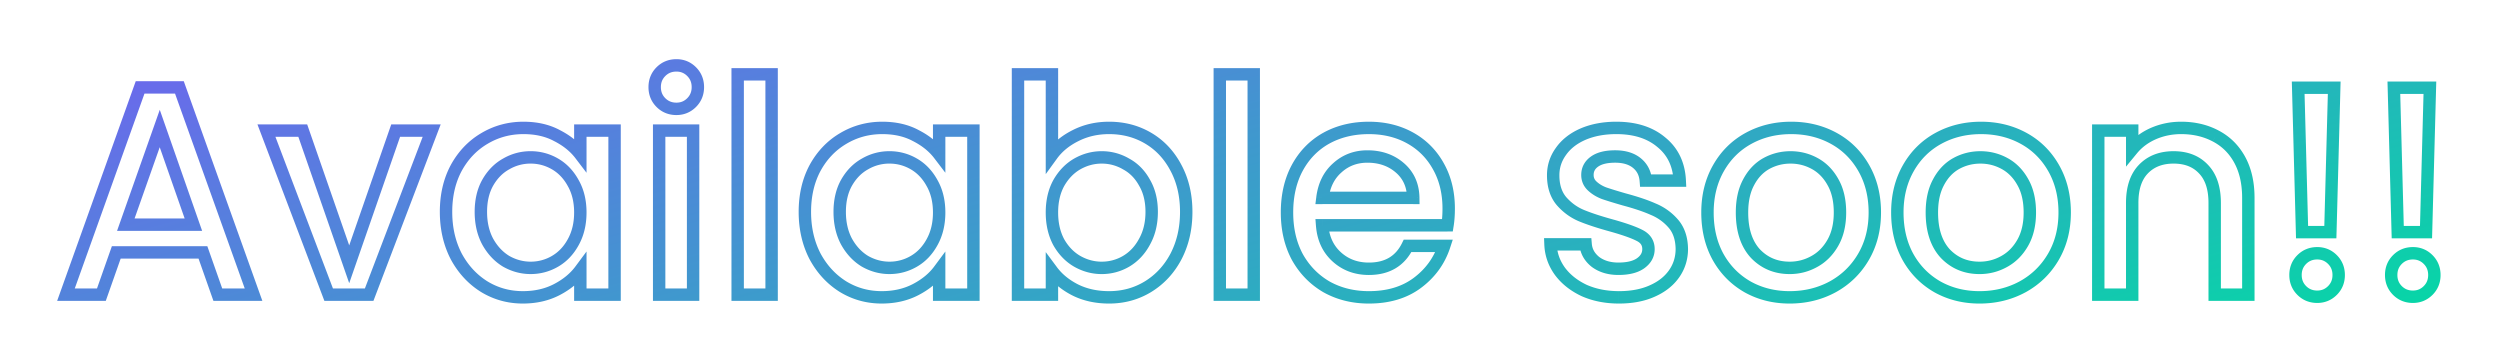 <svg xmlns="http://www.w3.org/2000/svg" width="806" height="117" fill="none" viewBox="0 0 806 117">
  <g filter="url(#filter0_d_1381_1312)">
    <path fill="url(#paint0_linear_1381_1312)" d="M65.424 81.368l1.886-.664-.47-1.336h-1.416v2zm-27.936 0v-2h-1.416l-.47 1.336 1.886.664zM32.688 95v2h1.416l.47-1.336L32.688 95zm-11.424 0l-1.883-.674L18.424 97h2.84v-2zm23.904-66.816v-2h-1.409l-.474 1.326 1.883.674zm12.672 0l1.883-.674-.474-1.326H57.84v2zM81.744 95v2h2.84l-.957-2.674-1.883.674zm-11.52 0l-1.886.664.47 1.336h1.416v-2zm-7.872-22.56v2h2.819l-.931-2.66-1.888.66zM51.504 41.432l1.888-.66-1.88-5.373-1.894 5.367 1.886.666zM40.56 72.44l-1.886-.666-.94 2.666h2.826v-2zm24.864 6.928H37.488v4h27.936v-4zm-29.823 1.336l-4.8 13.632 3.774 1.328 4.8-13.632-3.773-1.328zM32.689 93H21.264v4h11.424v-4zm-9.54 2.674L47.05 28.858l-3.766-1.348L19.38 94.326l3.766 1.348zm22.02-65.49H57.84v-4H45.168v4zm10.789-1.326L79.86 95.674l3.766-1.348L59.723 27.51l-3.766 1.348zM81.744 93h-11.52v4h11.52v-4zm-9.633 1.336l-4.8-13.632-3.774 1.328 4.8 13.632 3.773-1.328zM64.24 71.78L53.392 40.772l-3.776 1.32L60.464 73.1l3.776-1.32zM49.618 40.766L38.674 71.774l3.772 1.332L53.39 42.098l-3.772-1.332zM40.56 74.44h21.792v-4H40.56v4zm72.026 10.768l-1.89.656 1.89 5.438 1.889-5.438-1.889-.656zm14.976-43.104v-2h-1.423l-.467 1.344 1.89.656zm11.615 0l1.869.712 1.034-2.712h-2.903v2zM119.018 95v2h1.378l.49-1.288-1.868-.712zm-13.056 0l-1.87.71.489 1.29h1.381v-2zM85.897 42.104v-2H83l1.028 2.71 1.87-.71zm11.712 0l1.89-.656-.467-1.344H97.61v2zm16.866 43.76l14.976-43.104-3.779-1.312-14.976 43.104 3.779 1.312zm13.087-41.76h11.615v-4h-11.615v4zm9.747-2.712l-20.16 52.896 3.737 1.424 20.16-52.896-3.737-1.424zM119.018 93h-13.056v4h13.056v-4zm-11.187 1.29L87.767 41.396l-3.74 1.418 20.065 52.896 3.739-1.418zM85.897 44.105H97.61v-4H85.897v4zm9.823-1.344l14.976 43.104 3.779-1.312-14.976-43.104-3.779 1.312zm51.346 11.44l-1.755-.96-.006.011-.005.01 1.766.939zm9.024-9.504l1.02 1.72.009-.005-1.029-1.715zm23.52-.96l-.953 1.759.022.011.022.011.909-1.781zm7.488 6.048l-1.59 1.213 3.59 4.704v-5.917h-2zm0-7.68v-2h-2v2h2zm11.04 0h2v-2h-2v2zm0 52.896v2h2v-2h-2zm-11.04 0h-2v2h2v-2zm0-7.872h2v-6.041l-3.605 4.848 1.605 1.193zm-7.584 6.24l-.923-1.774.923 1.774zm-23.424-.96l-1.063 1.694.011.007.01.006 1.042-1.707zm-9.024-9.792l-1.778.916.008.016.009.016 1.761-.948zM184.794 59l-1.754.96.009.017.009.015 1.736-.992zm-5.856-6.144l-1.002 1.73 1.002-1.73zm-15.744 0l.967 1.75.018-.01.017-.01-1.002-1.73zm-5.952 6.048l-1.736-.992-.004.007-.004.007 1.744.978zm0 19.008l-1.764.943.009.016.009.016 1.746-.975zm5.952 6.336l-1.036 1.711.027.016.026.015.983-1.742zm15.744 0l1.002 1.73-1.002-1.73zm5.856-6.144l-1.746-.975-.004.007-.004.007 1.754.961zm-38.992-9.792c0-5.033 1.029-9.406 3.03-13.174l-3.532-1.876c-2.351 4.424-3.498 9.459-3.498 15.05h4zm3.019-13.152c2.079-3.802 4.842-6.699 8.289-8.744l-2.04-3.44c-4.105 2.435-7.358 5.874-9.759 10.264l3.51 1.92zm8.298-8.749c3.52-2.112 7.386-3.171 11.643-3.171v-4c-4.959 0-9.541 1.245-13.701 3.741l2.058 3.43zm11.643-3.171c3.891 0 7.167.777 9.895 2.255l1.906-3.518c-3.416-1.85-7.372-2.737-11.801-2.737v4zm9.939 2.277c2.91 1.485 5.158 3.32 6.807 5.48l3.18-2.426c-2.063-2.704-4.807-4.901-8.169-6.616l-1.818 3.563zm10.397 4.267v-7.68h-4v7.68h4zm-2-5.68h11.04v-4h-11.04v4zm9.04-2V95h4V42.104h-4zm2 50.896h-11.04v4h11.04v-4zm-9.04 2v-7.872h-4V95h4zm-3.605-9.065c-1.649 2.217-3.927 4.112-6.902 5.659l1.846 3.548c3.425-1.78 6.203-4.046 8.266-6.82l-3.21-2.387zm-6.902 5.659c-2.878 1.496-6.202 2.27-10.021 2.27v4c4.373 0 8.345-.89 11.867-2.722l-1.846-3.548zm-10.021 2.27c-4.187 0-7.985-1.056-11.438-3.163l-2.084 3.414c4.099 2.501 8.621 3.749 13.522 3.749v-4zm-11.417-3.15c-3.465-2.173-6.24-5.172-8.326-9.046l-3.522 1.896c2.394 4.446 5.635 7.975 9.722 10.538l2.126-3.388zm-8.309-9.014c-2.014-3.909-3.042-8.357-3.042-13.388h-4c0 5.593 1.148 10.68 3.486 15.22l3.556-1.832zm40.254-13.196c0-3.934-.83-7.456-2.568-10.496l-3.472 1.984c1.334 2.336 2.04 5.15 2.04 8.512h4zm-2.55-10.465c-1.631-2.978-3.831-5.306-6.608-6.914l-2.004 3.462c2.087 1.208 3.791 2.976 5.104 5.374l3.508-1.922zm-6.608-6.914a17.446 17.446 0 00-8.874-2.381v4c2.465 0 4.743.611 6.87 1.843l2.004-3.462zm-8.874-2.381c-3.167 0-6.137.797-8.874 2.381l2.004 3.462a13.446 13.446 0 016.87-1.843v-4zm-8.839 2.361c-2.789 1.542-5.025 3.838-6.721 6.807l3.472 1.984c1.376-2.407 3.108-4.143 5.183-5.29l-1.934-3.5zm-6.729 6.82c-1.672 2.98-2.464 6.469-2.464 10.387h4c0-3.378.68-6.162 1.952-8.43l-3.488-1.956zm-2.464 10.387c0 3.921.793 7.456 2.444 10.543l3.528-1.886c-1.293-2.417-1.972-5.282-1.972-8.657h-4zm2.462 10.575c1.686 3.021 3.902 5.401 6.662 7.072l2.072-3.422c-2.104-1.273-3.856-3.117-5.242-5.6l-3.492 1.95zm6.715 7.103c2.783 1.57 5.744 2.37 8.855 2.37v-4c-2.393 0-4.68-.608-6.889-1.854l-1.966 3.484zm8.855 2.37c3.167 0 6.137-.796 8.874-2.381l-2.004-3.462a13.446 13.446 0 01-6.87 1.843v4zm8.874-2.381c2.777-1.608 4.977-3.936 6.608-6.914l-3.508-1.922c-1.313 2.398-3.017 4.166-5.104 5.374l2.004 3.462zm6.6-6.9c1.727-3.094 2.558-6.64 2.558-10.575h-4c0 3.361-.705 6.215-2.05 8.625l3.492 1.95zm26.549-45.999l1.414-1.414-1.414 1.414zm0-9.984l1.414 1.414-1.414-1.414zm9.888 0l-1.415 1.414 1.415-1.414zm0 9.984l-1.415-1.414 1.415 1.414zm.479 9.024h2v-2h-2v2zm0 52.896v2h2v-2h-2zm-10.944 0h-2v2h2v-2zm0-52.896v-2h-2v2h2zm5.569-9.008c-1.48 0-2.627-.48-3.578-1.43l-2.829 2.828c1.737 1.737 3.918 2.602 6.407 2.602v-4zm-3.578-1.43c-.951-.951-1.431-2.099-1.431-3.578h-4c0 2.488.865 4.67 2.602 6.406l2.829-2.828zm-1.431-3.578c0-1.48.48-2.627 1.431-3.578l-2.829-2.828c-1.737 1.737-2.602 3.918-2.602 6.406h4zm1.431-3.578c.951-.95 2.098-1.43 3.578-1.43v-4c-2.489 0-4.67.865-6.407 2.602l2.829 2.828zm3.578-1.43c1.395 0 2.517.466 3.481 1.43l2.829-2.828c-1.724-1.723-3.866-2.602-6.31-2.602v4zm3.481 1.43c.951.951 1.431 2.098 1.431 3.578h4c0-2.489-.865-4.67-2.602-6.406l-2.829 2.828zm1.431 3.578c0 1.48-.48 2.627-1.431 3.578l2.829 2.828c1.737-1.737 2.602-3.918 2.602-6.406h-4zm-1.431 3.578c-.964.964-2.086 1.43-3.481 1.43v4c2.444 0 4.586-.878 6.31-2.602l-2.829-2.828zm-.106 10.438V95h4V42.104h-4zm2 50.896h-10.944v4h10.944v-4zm-8.944 2V42.104h-4V95h4zm-2-50.896h10.944v-4h-10.944v4zm36.257-20.144h2v-2h-2v2zm0 71.04v2h2v-2h-2zm-10.944 0h-2v2h2v-2zm0-71.04v-2h-2v2h2zm8.944 0V95h4V23.96h-4zm2 69.04h-10.944v4h10.944v-4zm-8.944 2V23.96h-4V95h4zm-2-69.04h10.944v-4h-10.944v4zm24.928 28.24l-1.754-.96-.006.011-.006.01 1.766.939zm9.024-9.504l1.021 1.72.008-.005-1.029-1.715zm23.521-.96l-.953 1.759.022.011.022.011.909-1.781zm7.487 6.048l-1.589 1.213 3.589 4.704v-5.917h-2zm0-7.68v-2h-2v2h2zm11.041 0h2v-2h-2v2zm0 52.896v2h2v-2h-2zm-11.041 0h-2v2h2v-2zm0-7.872h2v-6.041l-3.604 4.848 1.604 1.193zm-7.583 6.24l-.923-1.774.923 1.774zm-23.425-.96l-1.062 1.694.01.007.011.006 1.041-1.707zm-9.024-9.792l-1.777.916.008.016.009.016 1.76-.948zM300.482 59l-1.755.96.009.017.009.015 1.737-.992zm-5.857-6.144l-1.002 1.73 1.002-1.73zm-15.743 0l.967 1.75.017-.01.018-.01-1.002-1.73zm-5.952 6.048l-1.737-.992-.004.007-.004.007 1.745.978zm0 19.008l-1.764.943.008.016.009.016 1.747-.975zm5.952 6.336l-1.036 1.711.026.016.027.015.983-1.742zm15.743 0l1.003 1.73-1.003-1.73zm5.857-6.144l-1.747-.975-.004.007-.004.007 1.755.961zm-38.992-9.792c0-5.033 1.028-9.406 3.03-13.174l-3.533-1.876c-2.35 4.424-3.497 9.459-3.497 15.05h4zm3.018-13.152c2.079-3.802 4.842-6.699 8.29-8.744l-2.041-3.44c-4.104 2.435-7.357 5.874-9.758 10.264l3.509 1.92zm8.298-8.749c3.52-2.112 7.387-3.171 11.643-3.171v-4c-4.959 0-9.54 1.245-13.7 3.741l2.057 3.43zm11.643-3.171c3.891 0 7.167.777 9.896 2.255l1.905-3.518c-3.415-1.85-7.371-2.737-11.801-2.737v4zm9.94 2.277c2.909 1.485 5.158 3.32 6.807 5.48l3.179-2.426c-2.063-2.704-4.806-4.901-8.169-6.616l-1.817 3.563zm10.396 4.267v-7.68h-4v7.68h4zm-2-5.68h11.041v-4h-11.041v4zm9.041-2V95h4V42.104h-4zm2 50.896h-11.041v4h11.041v-4zm-9.041 2v-7.872h-4V95h4zm-3.604-9.065c-1.649 2.217-3.928 4.112-6.902 5.659l1.845 3.548c3.426-1.78 6.203-4.046 8.266-6.82l-3.209-2.387zm-6.902 5.659c-2.879 1.496-6.203 2.27-10.021 2.27v4c4.373 0 8.345-.89 11.866-2.722l-1.845-3.548zm-10.021 2.27c-4.188 0-7.985-1.056-11.439-3.163l-2.083 3.414c4.098 2.501 8.621 3.749 13.522 3.749v-4zm-11.418-3.15c-3.465-2.173-6.24-5.172-8.326-9.046l-3.521 1.896c2.394 4.446 5.635 7.975 9.722 10.538l2.125-3.388zm-8.309-9.014c-2.013-3.909-3.041-8.357-3.041-13.388h-4c0 5.593 1.147 10.68 3.486 15.22l3.555-1.832zm40.254-13.196c0-3.934-.83-7.456-2.567-10.496l-3.473 1.984c1.335 2.336 2.04 5.15 2.04 8.512h4zm-2.549-10.465c-1.631-2.978-3.832-5.306-6.608-6.914l-2.005 3.462c2.088 1.208 3.791 2.976 5.104 5.374l3.509-1.922zm-6.608-6.914a17.449 17.449 0 00-8.874-2.381v4c2.464 0 4.743.611 6.869 1.843l2.005-3.462zm-8.874-2.381a17.45 17.45 0 00-8.875 2.381l2.005 3.462a13.444 13.444 0 016.87-1.843v-4zm-8.84 2.361c-2.789 1.542-5.024 3.838-6.721 6.807l3.473 1.984c1.375-2.407 3.108-4.143 5.183-5.29l-1.935-3.5zm-6.729 6.82c-1.672 2.98-2.464 6.469-2.464 10.387h4c0-3.378.681-6.162 1.953-8.43l-3.489-1.956zm-2.464 10.387c0 3.921.793 7.456 2.445 10.543l3.527-1.886c-1.292-2.417-1.972-5.282-1.972-8.657h-4zm2.462 10.575c1.686 3.021 3.903 5.401 6.663 7.072l2.071-3.422c-2.104-1.273-3.855-3.117-5.241-5.6l-3.493 1.95zm6.716 7.103c2.783 1.57 5.744 2.37 8.855 2.37v-4c-2.394 0-4.681-.608-6.89-1.854l-1.965 3.484zm8.855 2.37c3.167 0 6.136-.796 8.874-2.381l-2.005-3.462a13.443 13.443 0 01-6.869 1.843v4zm8.874-2.381c2.776-1.608 4.977-3.936 6.608-6.914l-3.509-1.922c-1.313 2.398-3.016 4.166-5.104 5.374l2.005 3.462zm6.6-6.9c1.727-3.094 2.557-6.64 2.557-10.575h-4c0 3.361-.705 6.215-2.05 8.625l3.493 1.95zm36.916-29.103h-2v6.166l3.619-4.992-1.619-1.174zm7.584-6.24l.894 1.789.007-.004.007-.003-.908-1.782zm23.52.864l1.02-1.72-1.02 1.72zm8.928 9.6l-1.772.927.006.011 1.766-.938zm0 28.416l1.772.927.006-.011-1.778-.916zm-9.024 9.792l1.042 1.707.008-.005-1.05-1.702zm-23.52 1.056l-.909 1.782.007.003.008.004.894-1.789zm-7.488-6.144l1.605-1.193-3.605-4.848v6.041h2zm0 7.68v2h2v-2h-2zM328.2 95h-2v2h2v-2zm0-71.04v-2h-2v2h2zm10.944 0h2v-2h-2v2zM369 58.904l-1.754.96.014.026.014.024 1.726-1.01zm-5.952-6.048l-1.002 1.73.027.016.027.015.948-1.761zm-15.744 0l-.983-1.742-.009.006-.01.005 1.002 1.731zM341.352 59l-1.736-.992-.009.015-.009.016 1.754.961zm0 19.104l-1.764.943.014.025.014.024 1.736-.992zm5.952 6.144l-1.002 1.73.01.007.009.005.983-1.742zm15.744 0l1.002 1.73.007-.003.007-.004-1.016-1.723zM369 77.912l-1.746-.975-.009.016-.009.016 1.764.943zM340.763 51.15c1.644-2.267 3.909-4.15 6.859-5.625l-1.788-3.578c-3.45 1.725-6.241 4.002-8.309 6.855l3.238 2.348zm6.873-5.632c2.96-1.51 6.261-2.278 9.94-2.278v-4c-4.257 0-8.188.895-11.756 2.714l1.816 3.564zm9.94-2.278c4.337 0 8.204 1.035 11.652 3.08l2.04-3.44c-4.104-2.435-8.685-3.64-13.692-3.64v4zm11.652 3.08c3.434 2.037 6.159 4.952 8.176 8.807l3.544-1.854c-2.335-4.465-5.562-7.95-9.68-10.393l-2.04 3.44zm8.182 8.818c2.001 3.768 3.03 8.141 3.03 13.174h4c0-5.591-1.147-10.626-3.498-15.05l-3.532 1.876zm3.03 13.174c0 5.031-1.028 9.48-3.042 13.388l3.556 1.832c2.338-4.54 3.486-9.627 3.486-15.22h-4zm-3.036 13.377c-2.017 3.855-4.781 6.845-8.302 9.017l2.1 3.404c4.159-2.564 7.411-6.102 9.746-10.567l-3.544-1.854zm-8.294 9.012c-3.449 2.104-7.277 3.163-11.534 3.163v4c4.959 0 9.515-1.245 13.618-3.749l-2.084-3.414zm-11.534 3.163c-3.831 0-7.165-.747-10.05-2.189l-1.788 3.578c3.515 1.758 7.477 2.611 11.838 2.611v-4zm-10.035-2.181c-2.898-1.48-5.143-3.338-6.792-5.556l-3.21 2.386c2.063 2.774 4.81 5.011 8.184 6.733l1.818-3.563zm-10.397-4.363V95h4v-7.68h-4zm2 5.68H328.2v4h10.944v-4zm-8.944 2V23.96h-4V95h4zm-2-69.04h10.944v-4H328.2v4zm8.944-2v26.016h4V23.96h-4zm36.16 44.352c0-3.932-.83-7.432-2.578-10.418l-3.452 2.02c1.324 2.262 2.03 5.034 2.03 8.398h4zm-2.55-10.369c-1.642-2.998-3.894-5.306-6.758-6.848l-1.896 3.522c2.128 1.146 3.844 2.87 5.146 5.248l3.508-1.922zm-6.704-6.818a17.446 17.446 0 00-8.874-2.381v4c2.465 0 4.743.611 6.87 1.843l2.004-3.462zm-8.874-2.381c-3.111 0-6.072.8-8.855 2.37l1.966 3.484c2.209-1.246 4.496-1.854 6.889-1.854v-4zm-8.874 2.381c-2.768 1.603-4.994 3.92-6.686 6.883l3.473 1.984c1.379-2.413 3.121-4.192 5.217-5.405l-2.004-3.462zm-6.704 6.914c-1.662 3.034-2.454 6.545-2.454 10.465h4c0-3.376.68-6.201 1.962-8.543l-3.508-1.922zm-2.454 10.465c0 3.921.793 7.456 2.444 10.543l3.528-1.886c-1.293-2.417-1.972-5.282-1.972-8.657h-4zm2.472 10.592c1.692 2.963 3.918 5.28 6.686 6.883l2.004-3.462c-2.096-1.213-3.838-2.992-5.217-5.405l-3.473 1.984zm6.705 6.894c2.783 1.57 5.744 2.37 8.855 2.37v-4c-2.393 0-4.68-.608-6.889-1.854l-1.966 3.484zm8.855 2.37c3.167 0 6.137-.796 8.874-2.381l-2.004-3.462a13.446 13.446 0 01-6.87 1.843v4zm8.888-2.39c2.836-1.672 5.068-4.065 6.7-7.115l-3.528-1.886c-1.312 2.454-3.048 4.285-5.204 5.556l2.032 3.446zm6.682-7.083c1.727-3.094 2.558-6.64 2.558-10.575h-4c0 3.361-.705 6.215-2.05 8.625l3.492 1.95zm33.461-54.927h2v-2h-2v2zm0 71.04v2h2v-2h-2zm-10.944 0h-2v2h2v-2zm0-71.04v-2h-2v2h2zm8.944 0V95h4V23.96h-4zm2 69.04h-10.944v4h10.944v-4zm-8.944 2V23.96h-4V95h4zm-2-69.04h10.944v-4h-10.944v4zm73.408 46.672v2h1.705l.27-1.684-1.975-.316zm-40.416 0v-2h-2.157l.163 2.151 1.994-.151zm4.704 10.176l-1.345 1.48 1.345-1.48zm22.848-3.552v-2h-1.243l-.55 1.115 1.793.885zm11.808 0l1.9.625.863-2.625h-2.763v2zm-8.736 12l1.188 1.609.004-.003-1.192-1.606zm-29.184 1.248l-1.004 1.73.016.01.017.008.971-1.748zm-9.408-9.6l-1.761.948.009.016.009.017 1.743-.981zm-.096-28.704l-1.761-.948-.005.01 1.766.938zm9.312-9.6l-.971-1.748-.012.006.983 1.742zm27.168-.096l.974-1.747-.974 1.747zm9.12 9.216l-1.754.962.007.012 1.747-.974zm-8.16 10.08v2h2.032l-.032-2.032-2 .032zm-4.32-9.696l1.307-1.514-1.307 1.514zm-20.16 0l1.322 1.5.01-.008.01-.009-1.342-1.483zm-4.8 9.696l-1.985-.248-.281 2.248h2.266v-2zm38.704 3.456c0 1.9-.123 3.585-.359 5.06l3.95.632c.276-1.725.409-3.625.409-5.692h-4zm1.616 3.376h-40.416v4h40.416v-4zm-42.41 2.151c.354 4.671 2.115 8.561 5.353 11.505l2.69-2.96c-2.394-2.176-3.769-5.07-4.055-8.847l-3.988.302zm5.353 11.505c3.213 2.921 7.161 4.36 11.713 4.36v-4c-3.64 0-6.604-1.121-9.023-3.32l-2.69 2.96zm11.713 4.36c3.225 0 6.106-.676 8.555-2.127 2.458-1.456 4.355-3.617 5.718-6.38l-3.586-1.77c-1.069 2.165-2.468 3.7-4.17 4.708-1.711 1.013-3.854 1.569-6.517 1.569v4zm12.48-7.392h11.808v-4h-11.808v4zm9.908-2.625c-1.467 4.46-4.126 8.122-8.028 11.02l2.384 3.21c4.546-3.374 7.711-7.713 9.444-12.98l-3.8-1.25zm-8.024 11.016c-3.751 2.77-8.496 4.217-14.364 4.217v4c6.548 0 12.171-1.625 16.74-5l-2.376-3.217zm-14.364 4.217c-4.75 0-8.954-1.049-12.661-3.108l-1.942 3.496c4.357 2.42 9.241 3.612 14.603 3.612v-4zm-12.628-3.09c-3.651-2.12-6.535-5.058-8.669-8.85l-3.486 1.96c2.474 4.4 5.862 7.862 10.147 10.35l2.008-3.46zm-8.651-8.818c-2.061-3.827-3.121-8.293-3.121-13.452h-4c0 5.72 1.18 10.855 3.599 15.348l3.522-1.896zm-3.121-13.452c0-5.17 1.032-9.605 3.03-13.366l-3.532-1.876c-2.354 4.43-3.498 9.531-3.498 15.242h4zm3.025-13.356c2.068-3.84 4.908-6.76 8.534-8.806l-1.966-3.484c-4.31 2.433-7.678 5.914-10.09 10.394l3.522 1.896zm8.522-8.8c3.7-2.055 7.966-3.108 12.853-3.108v-4c-5.481 0-10.431 1.187-14.795 3.612l1.942 3.496zm12.853-3.108c4.692 0 8.798 1.02 12.37 3.011l1.948-3.494c-4.236-2.36-9.026-3.517-14.318-3.517v4zm12.37 3.011c3.571 1.99 6.343 4.788 8.34 8.43l3.508-1.923c-2.355-4.293-5.663-7.64-9.9-10.001l-1.948 3.494zm8.347 8.443c1.987 3.565 3.011 7.733 3.011 12.562h4c0-5.41-1.152-10.267-3.517-14.51l-3.494 1.948zm-4.413 9.074c-.072-4.548-1.726-8.34-5.013-11.178l-2.614 3.028c2.345 2.025 3.571 4.698 3.627 8.214l4-.064zm-5.013-11.178c-3.222-2.783-7.192-4.134-11.771-4.134v4c3.741 0 6.747 1.08 9.157 3.162l2.614-3.028zm-11.771-4.134c-4.249 0-7.966 1.385-11.038 4.165l2.684 2.966c2.304-2.084 5.051-3.131 8.354-3.131v-4zm-11.018 4.147c-3.11 2.74-4.9 6.447-5.463 10.949l3.97.496c.461-3.69 1.871-6.447 4.137-8.443l-2.644-3.002zM426.351 65.8h29.28v-4h-29.28v4zm84.379 27.856l-.851 1.81.021.01.021.01.809-1.83zm-7.776-6.144l-1.614 1.181.007.01.007.009 1.6-1.2zm-3.071-8.736v-2h-2.082l.083 2.08 1.999-.08zm11.328 0l1.992-.17-.157-1.83h-1.835v2zm3.168 5.664l-1.25 1.562.029.023.029.021 1.192-1.606zm14.496.48l1.138 1.644.006-.004.007-.004-1.151-1.636zm-.289-9.024l-.918 1.776.012.007.012.006.894-1.789zm-8.927-3.168l.541-1.925-.013-.004-.528 1.929zm-9.697-3.168l-.759 1.85.759-1.85zm-6.527-4.704l-1.526 1.294.012.013.011.013 1.503-1.32zm-.193-16.032l1.622 1.171.007-.01.008-.011-1.637-1.15zm7.104-5.568l-.787-1.838-.007.003-.007.003.801 1.832zm25.248 2.592l-1.288 1.53.015.012.014.012 1.259-1.554zm5.953 12.384v2h2.099l-.102-2.097-1.997.097zm-10.945 0l-1.993.162.149 1.838h1.844v-2zm-2.879-5.664l1.263-1.55-1.263 1.55zm-13.632-.48l-1.157-1.632 1.157 1.632zm-.768 7.872l-1.368 1.46 1.368-1.46zm3.743 2.304l-.728 1.862.035.014.036.013.657-1.889zm6.529 2.016l-.556 1.921.02.006.02.006.516-1.933zm9.408 3.168l-.817 1.826.028.012.029.012.76-1.85zm6.432 4.608l-1.506 1.317 1.506-1.317zm2.784 8.16h2v-.019l-.001-.019-1.999.038zm-2.497 8.064l-1.636-1.15 1.636 1.15zm-7.103 5.568l-.802-1.832-.007.003-.007.003.816 1.826zm-10.657.016c-3.921 0-7.383-.693-10.422-2.037l-1.619 3.658c3.617 1.6 7.643 2.379 12.041 2.379v-4zm-10.38-2.018c-3.006-1.415-5.327-3.267-7.027-5.534l-3.201 2.4c2.14 2.853 5.004 5.096 8.525 6.754l1.703-3.62zm-7.013-5.515c-1.69-2.309-2.576-4.838-2.688-7.635l-3.997.16c.144 3.603 1.306 6.898 3.456 9.837l3.229-2.362zm-4.686-5.555h11.328v-4h-11.328v4zm9.335-1.83c.243 2.84 1.608 5.213 3.911 7.056l2.499-3.124c-1.537-1.229-2.284-2.633-2.425-4.273l-3.985.342zm3.969 7.1c2.391 1.774 5.295 2.602 8.584 2.602v-4c-2.6 0-4.624-.644-6.201-1.814l-2.383 3.212zm8.584 2.602c3.281 0 6.111-.609 8.242-2.084l-2.277-3.288c-1.197.829-3.103 1.372-5.965 1.372v4zm8.255-2.092c2.175-1.531 3.44-3.64 3.44-6.244h-4c0 1.108-.462 2.071-1.742 2.972l2.302 3.272zm3.44-6.244c0-1.328-.326-2.583-1.044-3.684-.713-1.093-1.734-1.917-2.941-2.52l-1.789 3.577c.713.356 1.132.748 1.379 1.127.242.37.395.844.395 1.5h4zm-3.961-6.192c-2.045-1.058-5.184-2.158-9.305-3.317l-1.083 3.85c4.071 1.145 6.884 2.157 8.551 3.02l1.837-3.553zm-9.318-3.32c-3.925-1.077-7.073-2.109-9.465-3.09l-1.519 3.7c2.6 1.067 5.916 2.147 9.927 3.247l1.057-3.858zm-9.465-3.09c-2.199-.902-4.124-2.284-5.785-4.174l-3.005 2.64c2.051 2.334 4.478 4.088 7.271 5.234l1.519-3.7zm-5.762-4.148c-1.416-1.668-2.214-3.955-2.214-7.058h-4c0 3.809.995 7.09 3.163 9.646l3.051-2.588zm-2.214-7.058c0-2.391.698-4.542 2.118-6.509l-3.243-2.342c-1.908 2.642-2.875 5.61-2.875 8.851h4zm2.133-6.53c1.422-2.024 3.479-3.665 6.269-4.886l-1.603-3.664c-3.354 1.467-6.033 3.538-7.939 6.25l3.273 2.3zm6.255-4.88c2.846-1.22 6.155-1.854 9.965-1.854v-4c-4.255 0-8.114.71-11.54 2.178l1.575 3.676zm9.965-1.854c5.671 0 10.006 1.442 13.207 4.138l2.577-3.06c-4.095-3.448-9.424-5.078-15.784-5.078v4zm13.236 4.162c3.223 2.611 4.983 6.184 5.214 10.927l3.995-.194c-.281-5.753-2.489-10.436-6.69-13.84l-2.519 3.107zm7.212 8.83h-10.945v4h10.945v-4zm-8.951 1.838c-.233-2.87-1.43-5.276-3.61-7.053l-2.527 3.101c1.276 1.04 1.999 2.41 2.15 4.276l3.987-.324zm-3.61-7.053c-2.185-1.78-5.016-2.561-8.271-2.561v4c2.632 0 4.473.627 5.744 1.662l2.527-3.1zm-8.271-2.561c-3.089 0-5.771.576-7.781 2l2.313 3.264c1.062-.752 2.796-1.264 5.468-1.264v-4zm-7.781 2c-2.033 1.44-3.148 3.474-3.148 5.952h4c0-1.106.422-1.953 1.461-2.688l-2.313-3.264zm-3.148 5.952c0 1.959.74 3.672 2.169 5.011l2.735-2.918c-.619-.58-.904-1.236-.904-2.093h-4zm2.169 5.011c1.231 1.155 2.704 2.05 4.383 2.707l1.457-3.725c-1.265-.495-2.288-1.135-3.105-1.9l-2.735 2.918zm4.454 2.734c1.524.53 3.741 1.214 6.63 2.048l1.111-3.842c-2.871-.83-5.006-1.49-6.426-1.984l-1.315 3.778zm6.67 2.06c3.782 1.008 6.807 2.032 9.107 3.06l1.633-3.65c-2.564-1.148-5.811-2.236-9.709-3.276l-1.031 3.866zm9.164 3.085a15.023 15.023 0 015.686 4.075l3.011-2.634a19.036 19.036 0 00-7.178-5.141l-1.519 3.7zm5.686 4.075c1.411 1.612 2.232 3.84 2.29 6.88l3.999-.075c-.07-3.743-1.105-6.955-3.278-9.439l-3.011 2.634zm2.29 6.843c0 2.614-.715 4.897-2.133 6.914l3.273 2.3c1.91-2.719 2.86-5.812 2.86-9.214h-4zm-2.133 6.914c-1.422 2.024-3.479 3.665-6.269 4.886l1.603 3.664c3.354-1.467 6.033-3.538 7.939-6.25l-3.273-2.3zm-6.283 4.892c-2.697 1.205-5.959 1.842-9.841 1.842v4c4.311 0 8.153-.707 11.472-2.19l-1.631-3.652zm31.649.482l-.993 1.736.011.007.01.005.972-1.748zm-9.504-9.6l-1.75.969.007.011 1.743-.98zM563.74 44.6l-.96-1.755.96 1.755zm27.456 0l.959-1.755-.959 1.755zm9.6 38.208l-1.727-1.01 1.727 1.01zm-9.984 9.696l.948 1.761.009-.005-.957-1.756zm-5.952-8.16l-.948-1.76-.01.004-.01.006.968 1.75zm6.048-6.048l-1.737-.992 1.737.992zm.096-19.488l-1.754.96.004.01.005.008 1.745-.978zm-21.6-6.048l-.968-1.75-.01.005-.009.006.987 1.739zm-5.664 6.048l1.762.946.005-.01.004-.008-1.771-.928zm2.208 22.944l-1.473 1.353.014.016.015.015 1.444-1.384zm11.04 12.112c-4.681 0-8.854-1.047-12.565-3.108l-1.943 3.496c4.354 2.419 9.205 3.612 14.508 3.612v-4zm-12.544-3.097c-3.714-2.122-6.624-5.059-8.753-8.843l-3.486 1.96c2.479 4.408 5.904 7.87 10.254 10.356l1.985-3.472zm-8.747-8.832c-2.117-3.823-3.205-8.28-3.205-13.431h-4c0 5.73 1.216 10.872 3.706 15.369l3.499-1.938zm-3.205-13.431c0-5.073 1.114-9.492 3.29-13.315l-3.476-1.978c-2.56 4.497-3.814 9.614-3.814 15.293h4zm3.29-13.315c2.189-3.846 5.155-6.777 8.917-8.834l-1.919-3.51c-4.43 2.423-7.928 5.892-10.474 10.366l3.476 1.978zm8.917-8.834c3.778-2.066 8.02-3.115 12.769-3.115v-4c-5.363 0-10.274 1.191-14.688 3.605l1.919 3.51zm12.769-3.115c4.749 0 8.99 1.049 12.768 3.115l1.919-3.51c-4.414-2.414-9.324-3.605-14.687-3.605v4zm12.768 3.115c3.762 2.057 6.728 4.988 8.918 8.834l3.476-1.978c-2.547-4.474-6.045-7.943-10.475-10.366l-1.919 3.51zm8.918 8.834c2.176 3.823 3.29 8.242 3.29 13.315h4c0-5.68-1.254-10.796-3.814-15.293l-3.476 1.978zm3.29 13.315c0 5.063-1.142 9.475-3.375 13.295l3.453 2.018c2.631-4.5 3.922-9.624 3.922-15.313h-4zm-3.375 13.295c-2.249 3.846-5.311 6.82-9.215 8.95l1.915 3.51c4.544-2.478 8.138-5.968 10.753-10.442l-3.453-2.018zm-9.205 8.944c-3.849 2.072-8.127 3.121-12.876 3.121v4c5.363 0 10.3-1.191 14.772-3.6l-1.896-3.52zm-12.876-2.383c3.149 0 6.107-.756 8.839-2.266l-1.935-3.5c-2.131 1.178-4.422 1.766-6.904 1.766v4zm8.82-2.255c2.856-1.538 5.132-3.835 6.836-6.817l-3.473-1.984c-1.368 2.394-3.123 4.129-5.259 5.28l1.896 3.52zm6.836-6.817c1.746-3.054 2.568-6.679 2.568-10.784h-4c0 3.575-.714 6.478-2.041 8.8l3.473 1.984zm2.568-10.784c0-4.09-.784-7.68-2.464-10.675l-3.489 1.957c1.265 2.254 1.953 5.128 1.953 8.718h4zm-2.454-10.657c-1.635-2.985-3.845-5.291-6.643-6.837l-1.935 3.5c2.067 1.143 3.76 2.868 5.07 5.259l3.508-1.922zm-6.643-6.837c-2.732-1.51-5.69-2.266-8.839-2.266v4c2.482 0 4.773.588 6.904 1.767l1.935-3.502zm-8.839-2.266c-3.15 0-6.107.756-8.84 2.266l1.935 3.5c2.132-1.178 4.422-1.766 6.905-1.766v-4zm-8.859 2.277c-2.74 1.554-4.884 3.871-6.449 6.859l3.543 1.856c1.251-2.388 2.883-4.103 4.88-5.237l-1.974-3.478zm-6.44 6.841c-1.602 2.987-2.349 6.565-2.349 10.642h4c0-3.603.661-6.49 1.874-8.75l-3.525-1.892zm-2.349 10.642c0 6.025 1.527 10.986 4.847 14.6l2.946-2.705c-2.44-2.657-3.793-6.528-3.793-11.895h-4zm4.876 14.632c3.337 3.482 7.546 5.224 12.484 5.224v-4c-3.894 0-7.045-1.33-9.596-3.992l-2.888 2.768zm60.166 9.368l-.992 1.736.011.007.01.005.971-1.748zm-9.503-9.6l-1.75.969.006.011 1.744-.98zm9.791-38.304l-.959-1.755.959 1.755zm27.456 0l.96-1.755-.96 1.755zm9.601 38.208l-1.727-1.01 1.727 1.01zm-9.984 9.696l.948 1.761.009-.005-.957-1.756zm-5.953-8.16l-.948-1.76-.009.004-.01.006.967 1.75zm6.049-6.048l-1.737-.992 1.737.992zm.095-19.488l-1.754.96.005.01.005.008 1.744-.978zm-21.6-6.048l-.967-1.75-.01.005-.01.006.987 1.739zm-5.664 6.048l1.763.946.005-.01.004-.008-1.772-.928zm2.209 22.944l-1.474 1.353.015.016.015.015 1.444-1.384zm11.039 12.112c-4.68 0-8.854-1.047-12.564-3.108l-1.943 3.496c4.353 2.419 9.204 3.612 14.507 3.612v-4zm-12.543-3.097c-3.714-2.122-6.624-5.059-8.753-8.843l-3.487 1.96c2.479 4.408 5.905 7.87 10.255 10.356l1.985-3.472zm-8.747-8.832c-2.117-3.823-3.205-8.28-3.205-13.431h-4c0 5.73 1.215 10.872 3.706 15.369l3.499-1.938zm-3.205-13.431c0-5.073 1.114-9.492 3.29-13.315l-3.477-1.978c-2.56 4.497-3.813 9.614-3.813 15.293h4zm3.29-13.315c2.189-3.846 5.155-6.777 8.917-8.834l-1.919-3.51c-4.43 2.423-7.928 5.892-10.475 10.366l3.477 1.978zm8.917-8.834c3.778-2.066 8.019-3.115 12.769-3.115v-4c-5.363 0-10.274 1.191-14.688 3.605l1.919 3.51zm12.769-3.115c4.749 0 8.99 1.049 12.768 3.115l1.919-3.51c-4.414-2.414-9.325-3.605-14.687-3.605v4zm12.768 3.115c3.762 2.057 6.728 4.988 8.917 8.834l3.477-1.978c-2.547-4.474-6.045-7.943-10.475-10.366l-1.919 3.51zm8.917 8.834c2.176 3.823 3.29 8.242 3.29 13.315h4c0-5.68-1.253-10.796-3.813-15.293l-3.477 1.978zm3.29 13.315c0 5.063-1.141 9.475-3.374 13.295l3.453 2.018c2.631-4.5 3.921-9.624 3.921-15.313h-4zm-3.374 13.295c-2.249 3.846-5.311 6.82-9.215 8.95l1.915 3.51c4.544-2.478 8.138-5.968 10.753-10.442l-3.453-2.018zm-9.206 8.944c-3.848 2.072-8.127 3.121-12.876 3.121v4c5.364 0 10.301-1.191 14.773-3.6l-1.897-3.52zm-12.876-2.383c3.15 0 6.108-.756 8.84-2.266l-1.935-3.5c-2.132 1.178-4.422 1.766-6.905 1.766v4zm8.821-2.255c2.855-1.538 5.132-3.835 6.836-6.817l-3.473-1.984c-1.368 2.394-3.123 4.129-5.26 5.28l1.897 3.52zm6.836-6.817c1.746-3.054 2.567-6.679 2.567-10.784h-4c0 3.575-.714 6.478-2.04 8.8l3.473 1.984zm2.567-10.784c0-4.09-.783-7.68-2.463-10.675l-3.489 1.957c1.264 2.254 1.952 5.128 1.952 8.718h4zm-2.453-10.657c-1.635-2.985-3.846-5.291-6.643-6.837l-1.935 3.5c2.067 1.143 3.76 2.868 5.069 5.259l3.509-1.922zm-6.643-6.837c-2.732-1.51-5.69-2.266-8.839-2.266v4c2.482 0 4.772.588 6.904 1.767l1.935-3.502zm-8.839-2.266c-3.15 0-6.108.756-8.84 2.266l1.935 3.5c2.132-1.178 4.422-1.766 6.905-1.766v-4zm-8.86 2.277c-2.739 1.554-4.883 3.871-6.448 6.859l3.543 1.856c1.251-2.388 2.883-4.103 4.88-5.237l-1.975-3.478zm-6.439 6.841c-1.603 2.987-2.35 6.565-2.35 10.642h4c0-3.603.662-6.49 1.875-8.75l-3.525-1.892zm-2.35 10.642c0 6.025 1.528 10.986 4.847 14.6l2.947-2.705c-2.441-2.657-3.794-6.528-3.794-11.895h-4zm4.877 14.632c3.337 3.482 7.545 5.224 12.483 5.224v-4c-3.894 0-7.045-1.33-9.596-3.992l-2.887 2.768zm88.582-39.304l-.935 1.768.007.003.007.004.921-1.775zm7.776 7.68l-1.754.96 1.754-.96zM724.865 95v2h2v-2h-2zm-10.848 0h-2v2h2v-2zm-3.552-40.416l-1.468 1.358.009.01.008.009 1.451-1.377zm-19.488 0l-1.45-1.378-.001.002 1.451 1.376zM687.425 95v2h2v-2h-2zm-10.944 0h-2v2h2v-2zm0-52.896v-2h-2v2h2zm10.944 0h2v-2h-2v2zm0 6.048h-2v5.575l3.544-4.304-1.544-1.271zm6.816-5.088l-.793-1.836-.007.003-.008.004.808 1.829zm8.928.176c3.876 0 7.26.803 10.201 2.36l1.871-3.536c-3.587-1.899-7.627-2.824-12.072-2.824v4zm10.215 2.367c2.964 1.54 5.271 3.81 6.943 6.865l3.509-1.92c-2.041-3.729-4.917-6.578-8.609-8.495l-1.843 3.55zm6.943 6.865c1.66 3.035 2.538 6.784 2.538 11.328h4c0-5.056-.978-9.499-3.029-13.248l-3.509 1.92zm2.538 11.328V95h4V63.8h-4zm2 29.2h-10.848v4h10.848v-4zm-8.848 2V65.432h-4V95h4zm0-29.568c0-5.053-1.266-9.236-4.101-12.224l-2.902 2.753c1.901 2.003 3.003 5.052 3.003 9.471h4zm-4.084-12.206c-2.813-3.041-6.616-4.482-11.164-4.482v4c3.645 0 6.305 1.12 8.228 3.198l2.936-2.716zm-11.164-4.482c-4.548 0-8.371 1.44-11.242 4.462l2.9 2.755c1.993-2.098 4.699-3.217 8.342-3.217v-4zm-11.243 4.464c-2.835 2.988-4.101 7.171-4.101 12.224h4c0-4.42 1.102-7.468 3.003-9.471l-2.902-2.753zm-4.101 12.224V95h4V65.432h-4zm2 27.568h-10.944v4h10.944v-4zm-8.944 2V42.104h-4V95h4zm-2-50.896h10.944v-4h-10.944v4zm8.944-2v6.048h4v-6.048h-4zm3.544 7.32c1.581-1.92 3.594-3.432 6.081-4.53l-1.617-3.66c-3.018 1.334-5.548 3.214-7.552 5.647l3.088 2.542zm6.065-4.524c2.56-1.105 5.266-1.66 8.135-1.66v-4c-3.402 0-6.649.661-9.721 1.988l1.586 3.672zm57.519-16.62l1.999.054.055-2.054h-2.054v2zm-1.248 46.56v2h1.947l.052-1.946-1.999-.054zm-9.12 0l-1.999.054.052 1.946h1.947v-2zm-1.248-46.56v-2h-2.054l.055 2.054 1.999-.054zm1.152 65.376l-1.414 1.414 1.414-1.414zm0-9.984l-1.414-1.414 1.414 1.414zm9.888 9.984l-1.414-1.414 1.414 1.414zm-1.423-65.43l-1.248 46.56 3.998.108 1.248-46.56-3.998-.108zm.751 44.614h-9.12v4h9.12v-4zm-7.121 1.946l-1.248-46.56-3.998.108 1.248 46.56 3.998-.108zm-3.247-44.506h11.616v-4h-11.616v4zm6.144 63.392c-1.479 0-2.627-.48-3.578-1.43l-2.828 2.828c1.737 1.737 3.917 2.602 6.406 2.602v-4zm-3.578-1.43c-.951-.951-1.43-2.099-1.43-3.578h-4c0 2.489.865 4.67 2.602 6.406l2.828-2.828zm-1.43-3.578c0-1.48.479-2.627 1.43-3.578l-2.828-2.828c-1.737 1.737-2.602 3.918-2.602 6.406h4zm1.43-3.578c.951-.95 2.099-1.43 3.578-1.43v-4c-2.489 0-4.669.865-6.406 2.602l2.828 2.828zm3.578-1.43c1.396 0 2.517.465 3.482 1.43l2.828-2.828c-1.723-1.724-3.866-2.602-6.31-2.602v4zm3.482 1.43c.951.951 1.43 2.099 1.43 3.578h4c0-2.489-.865-4.67-2.602-6.406l-2.828 2.828zm1.43 3.578c0 1.48-.479 2.627-1.43 3.578l2.828 2.828c1.737-1.737 2.602-3.917 2.602-6.406h-4zm-1.43 3.578c-.965.965-2.086 1.43-3.482 1.43v4c2.444 0 4.587-.879 6.31-2.602l-2.828-2.828zm32.834-63.962l1.999.054.055-2.054h-2.054v2zm-1.248 46.56v2h1.947l.052-1.946-1.999-.054zm-9.12 0l-2 .054.053 1.946h1.947v-2zm-1.248-46.56v-2h-2.055l.055 2.054 2-.054zm1.152 65.376l-1.414 1.414 1.414-1.414zm0-9.984l-1.414-1.414 1.414 1.414zm9.888 9.984l-1.414-1.414 1.414 1.414zm-1.424-65.43l-1.248 46.56 3.999.108 1.248-46.56-3.999-.108zm.752 44.614h-9.12v4h9.12v-4zm-7.121 1.946l-1.248-46.56-3.999.108 1.248 46.56 3.999-.108zm-3.247-44.506h11.616v-4h-11.616v4zm6.144 63.392c-1.48 0-2.627-.48-3.578-1.43l-2.828 2.828c1.737 1.737 3.917 2.602 6.406 2.602v-4zm-3.578-1.43c-.951-.951-1.43-2.099-1.43-3.578h-4c0 2.489.865 4.67 2.602 6.406l2.828-2.828zm-1.43-3.578c0-1.48.479-2.627 1.43-3.578l-2.828-2.828c-1.737 1.737-2.602 3.918-2.602 6.406h4zm1.43-3.578c.951-.95 2.098-1.43 3.578-1.43v-4c-2.489 0-4.669.865-6.406 2.602l2.828 2.828zm3.578-1.43c1.395 0 2.517.465 3.482 1.43l2.828-2.828c-1.723-1.724-3.866-2.602-6.31-2.602v4zm3.482 1.43c.951.951 1.43 2.099 1.43 3.578h4c0-2.489-.865-4.67-2.602-6.406l-2.828 2.828zm1.43 3.578c0 1.48-.479 2.627-1.43 3.578l2.828 2.828c1.737-1.737 2.602-3.917 2.602-6.406h-4zm-1.43 3.578c-.965.965-2.087 1.43-3.482 1.43v4c2.444 0 4.587-.879 6.31-2.602l-2.828-2.828z"/>
  </g>
  <defs>
    <linearGradient id="paint0_linear_1381_1312" x1="18" x2="100.808" y1="3.143" y2="305.099" gradientUnits="userSpaceOnUse">
      <stop stop-color="#745FF2"/>
      <stop offset="1" stop-color="#00DDA2"/>
    </linearGradient>
    <filter id="filter0_d_1381_1312" width="805.57" height="116.784" x=".266" y=".08" color-interpolation-filters="sRGB" filterUnits="userSpaceOnUse">
      <feFlood flood-opacity="0" result="BackgroundImageFix"/>
      <feColorMatrix in="SourceAlpha" result="hardAlpha" values="0 0 0 0 0 0 0 0 0 0 0 0 0 0 0 0 0 0 127 0"/>
      <feOffset/>
      <feGaussianBlur stdDeviation="10.5"/>
      <feComposite in2="hardAlpha" operator="out"/>
      <feColorMatrix values="0 0 0 0 0.635 0 0 0 0 0.349 0 0 0 0 1 0 0 0 1 0"/>
      <feBlend in2="BackgroundImageFix" result="effect1_dropShadow_1381_1312"/>
      <feBlend in="SourceGraphic" in2="effect1_dropShadow_1381_1312" result="shape"/>
    </filter>
  </defs>
</svg>
